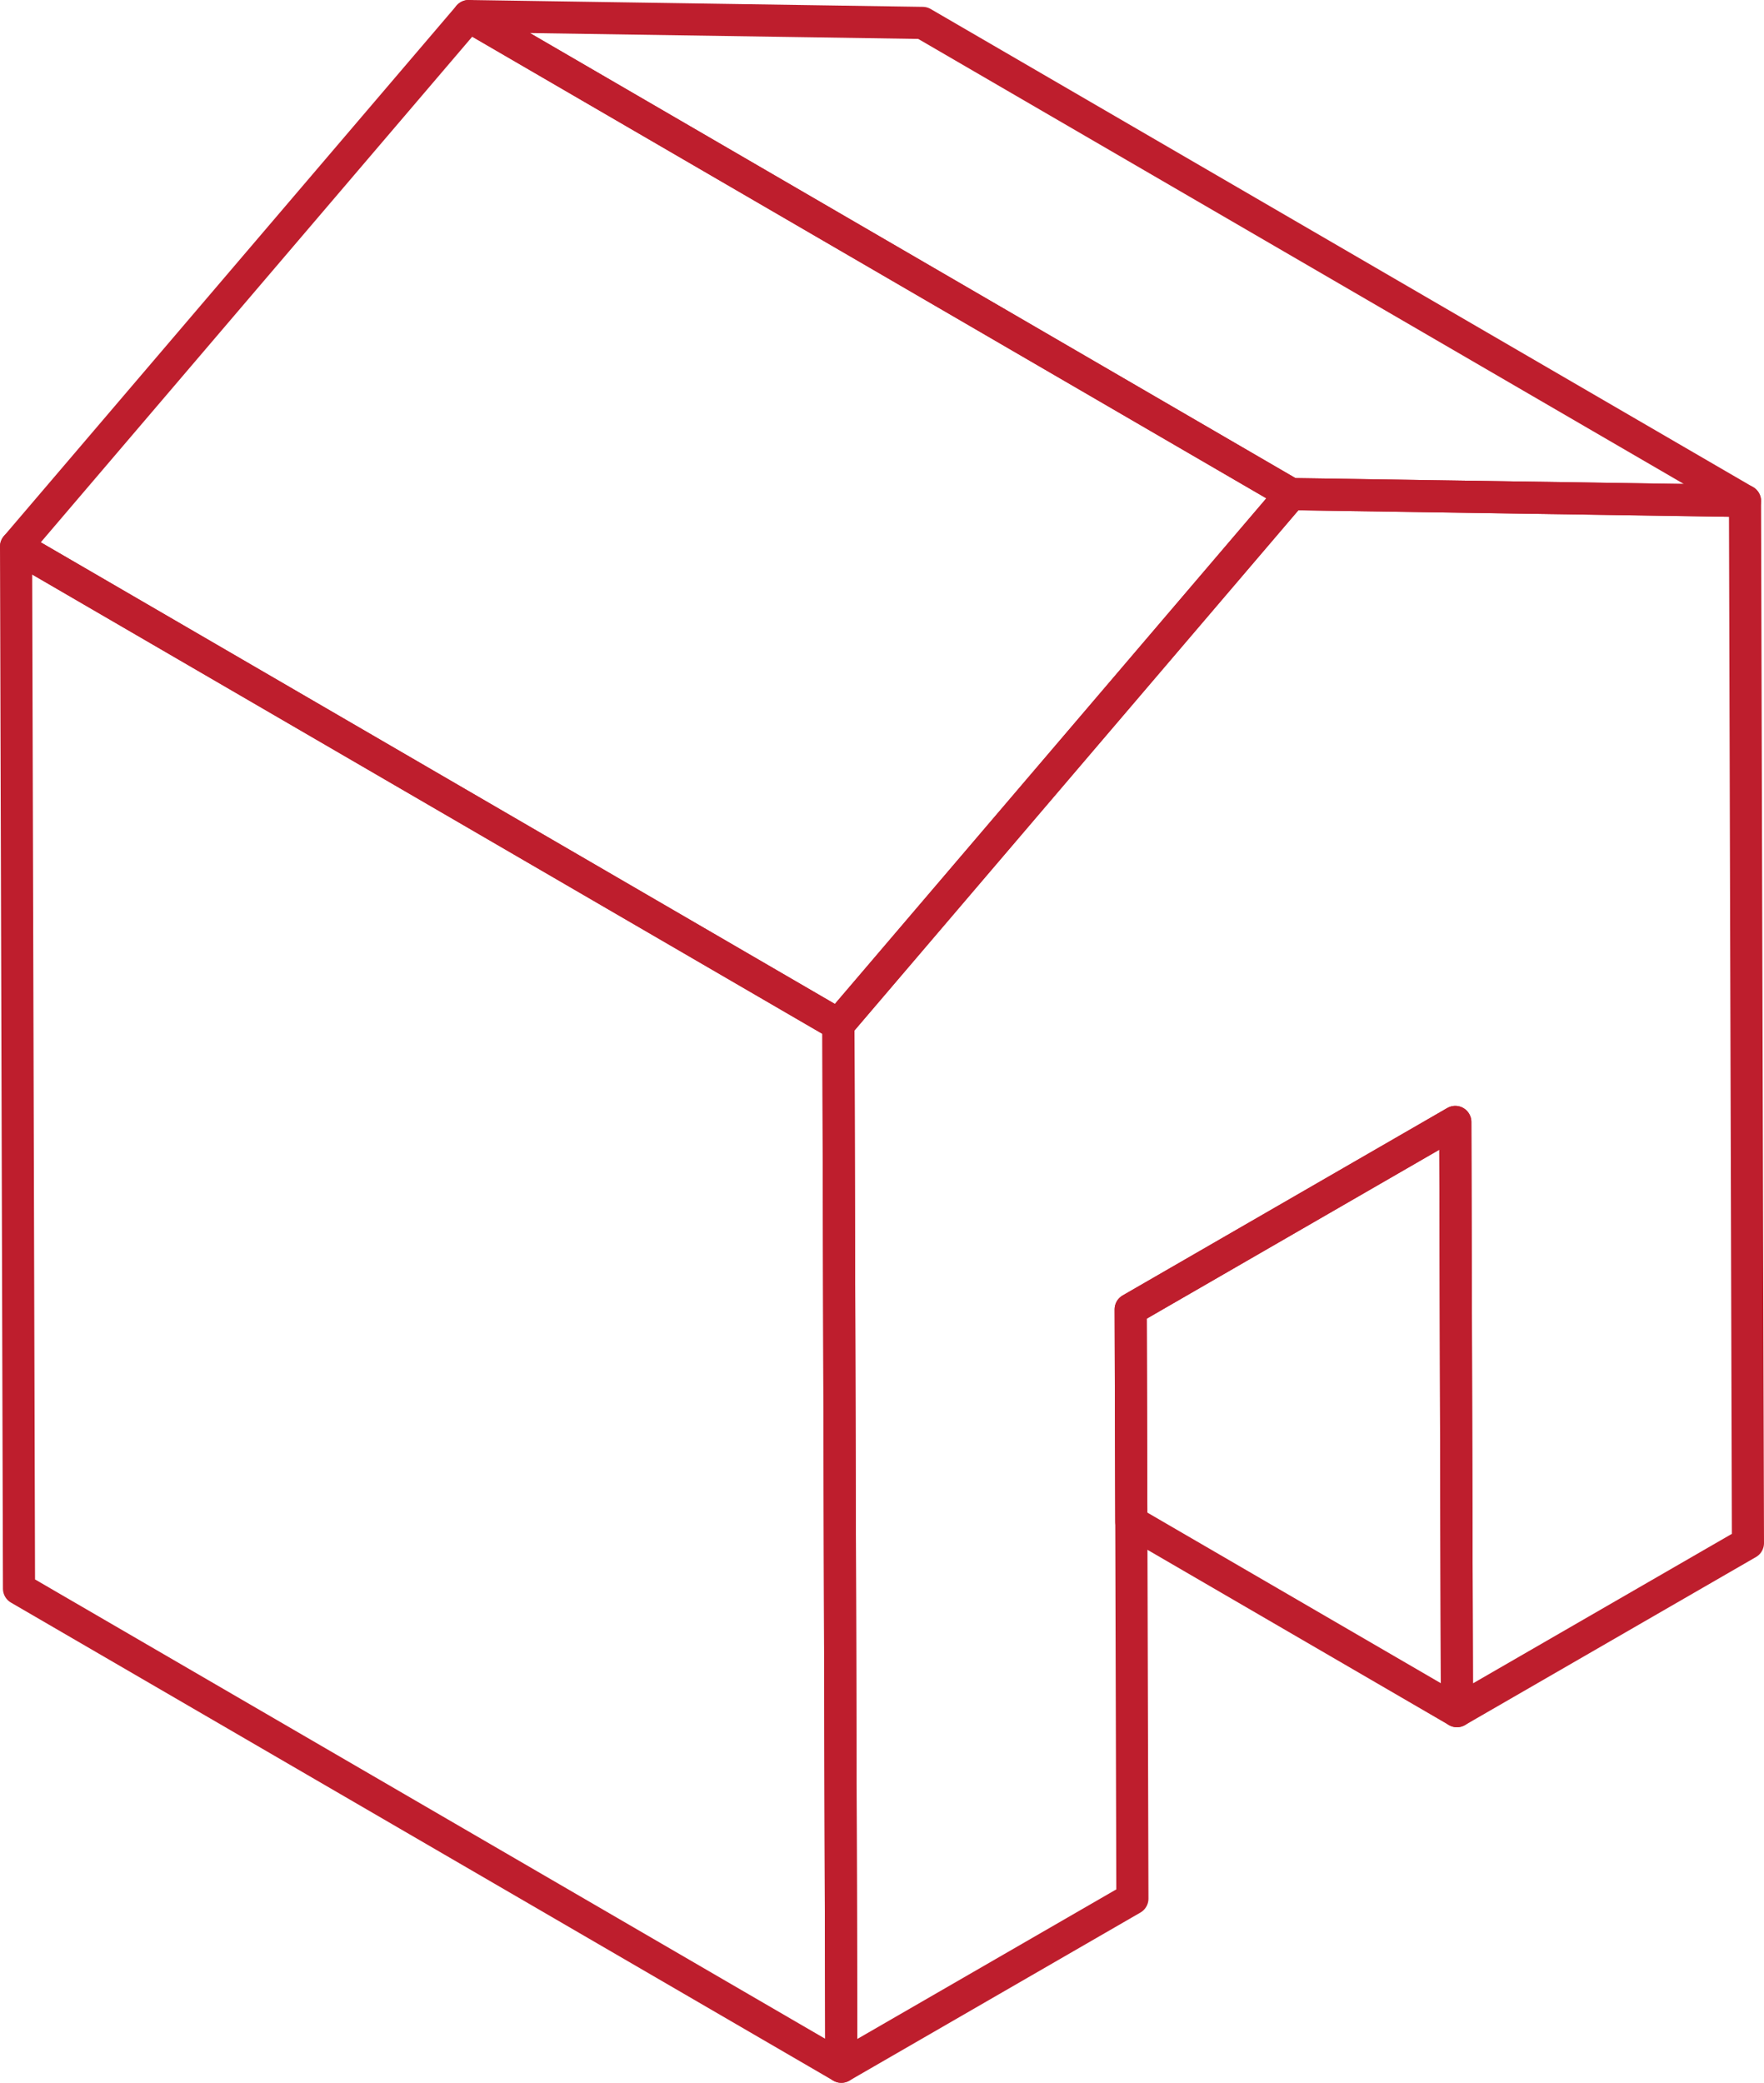<?xml version="1.0" encoding="utf-8"?>
<!-- Generator: Adobe Illustrator 24.0.0, SVG Export Plug-In . SVG Version: 6.00 Build 0)  -->
<svg version="1.1" id="Layer_1" xmlns="http://www.w3.org/2000/svg" xmlns:xlink="http://www.w3.org/1999/xlink" x="0px" y="0px"
	 viewBox="0 0 329.53 388.94" style="enable-background:new 0 0 329.53 388.94;" xml:space="preserve">
<style type="text/css">
	.st0{fill:none;stroke:#BE1E2D;stroke-width:6;stroke-linecap:round;stroke-linejoin:round;stroke-miterlimit:10;}
</style>
<polygon class="st0" points="271.86,209.51 211.22,244.51 211.34,284.19 272.17,319.54 "/>
<polygon class="st0" points="325.98,93.55 172.36,4.28 87.56,3 241.18,92.27 "/>
<polygon class="st0" points="271.86,209.51 272.17,319.54 326.53,288.16 325.98,93.55 241.18,92.27 156.62,191.33 157.17,385.94 
	211.54,354.55 211.34,284.19 211.22,244.51 "/>
<polygon class="st0" points="156.62,191.33 3,102.06 3.55,296.67 157.17,385.94 "/>
<polygon class="st0" points="156.62,191.33 241.18,92.27 87.56,3 3,102.06 "/>
</svg>
